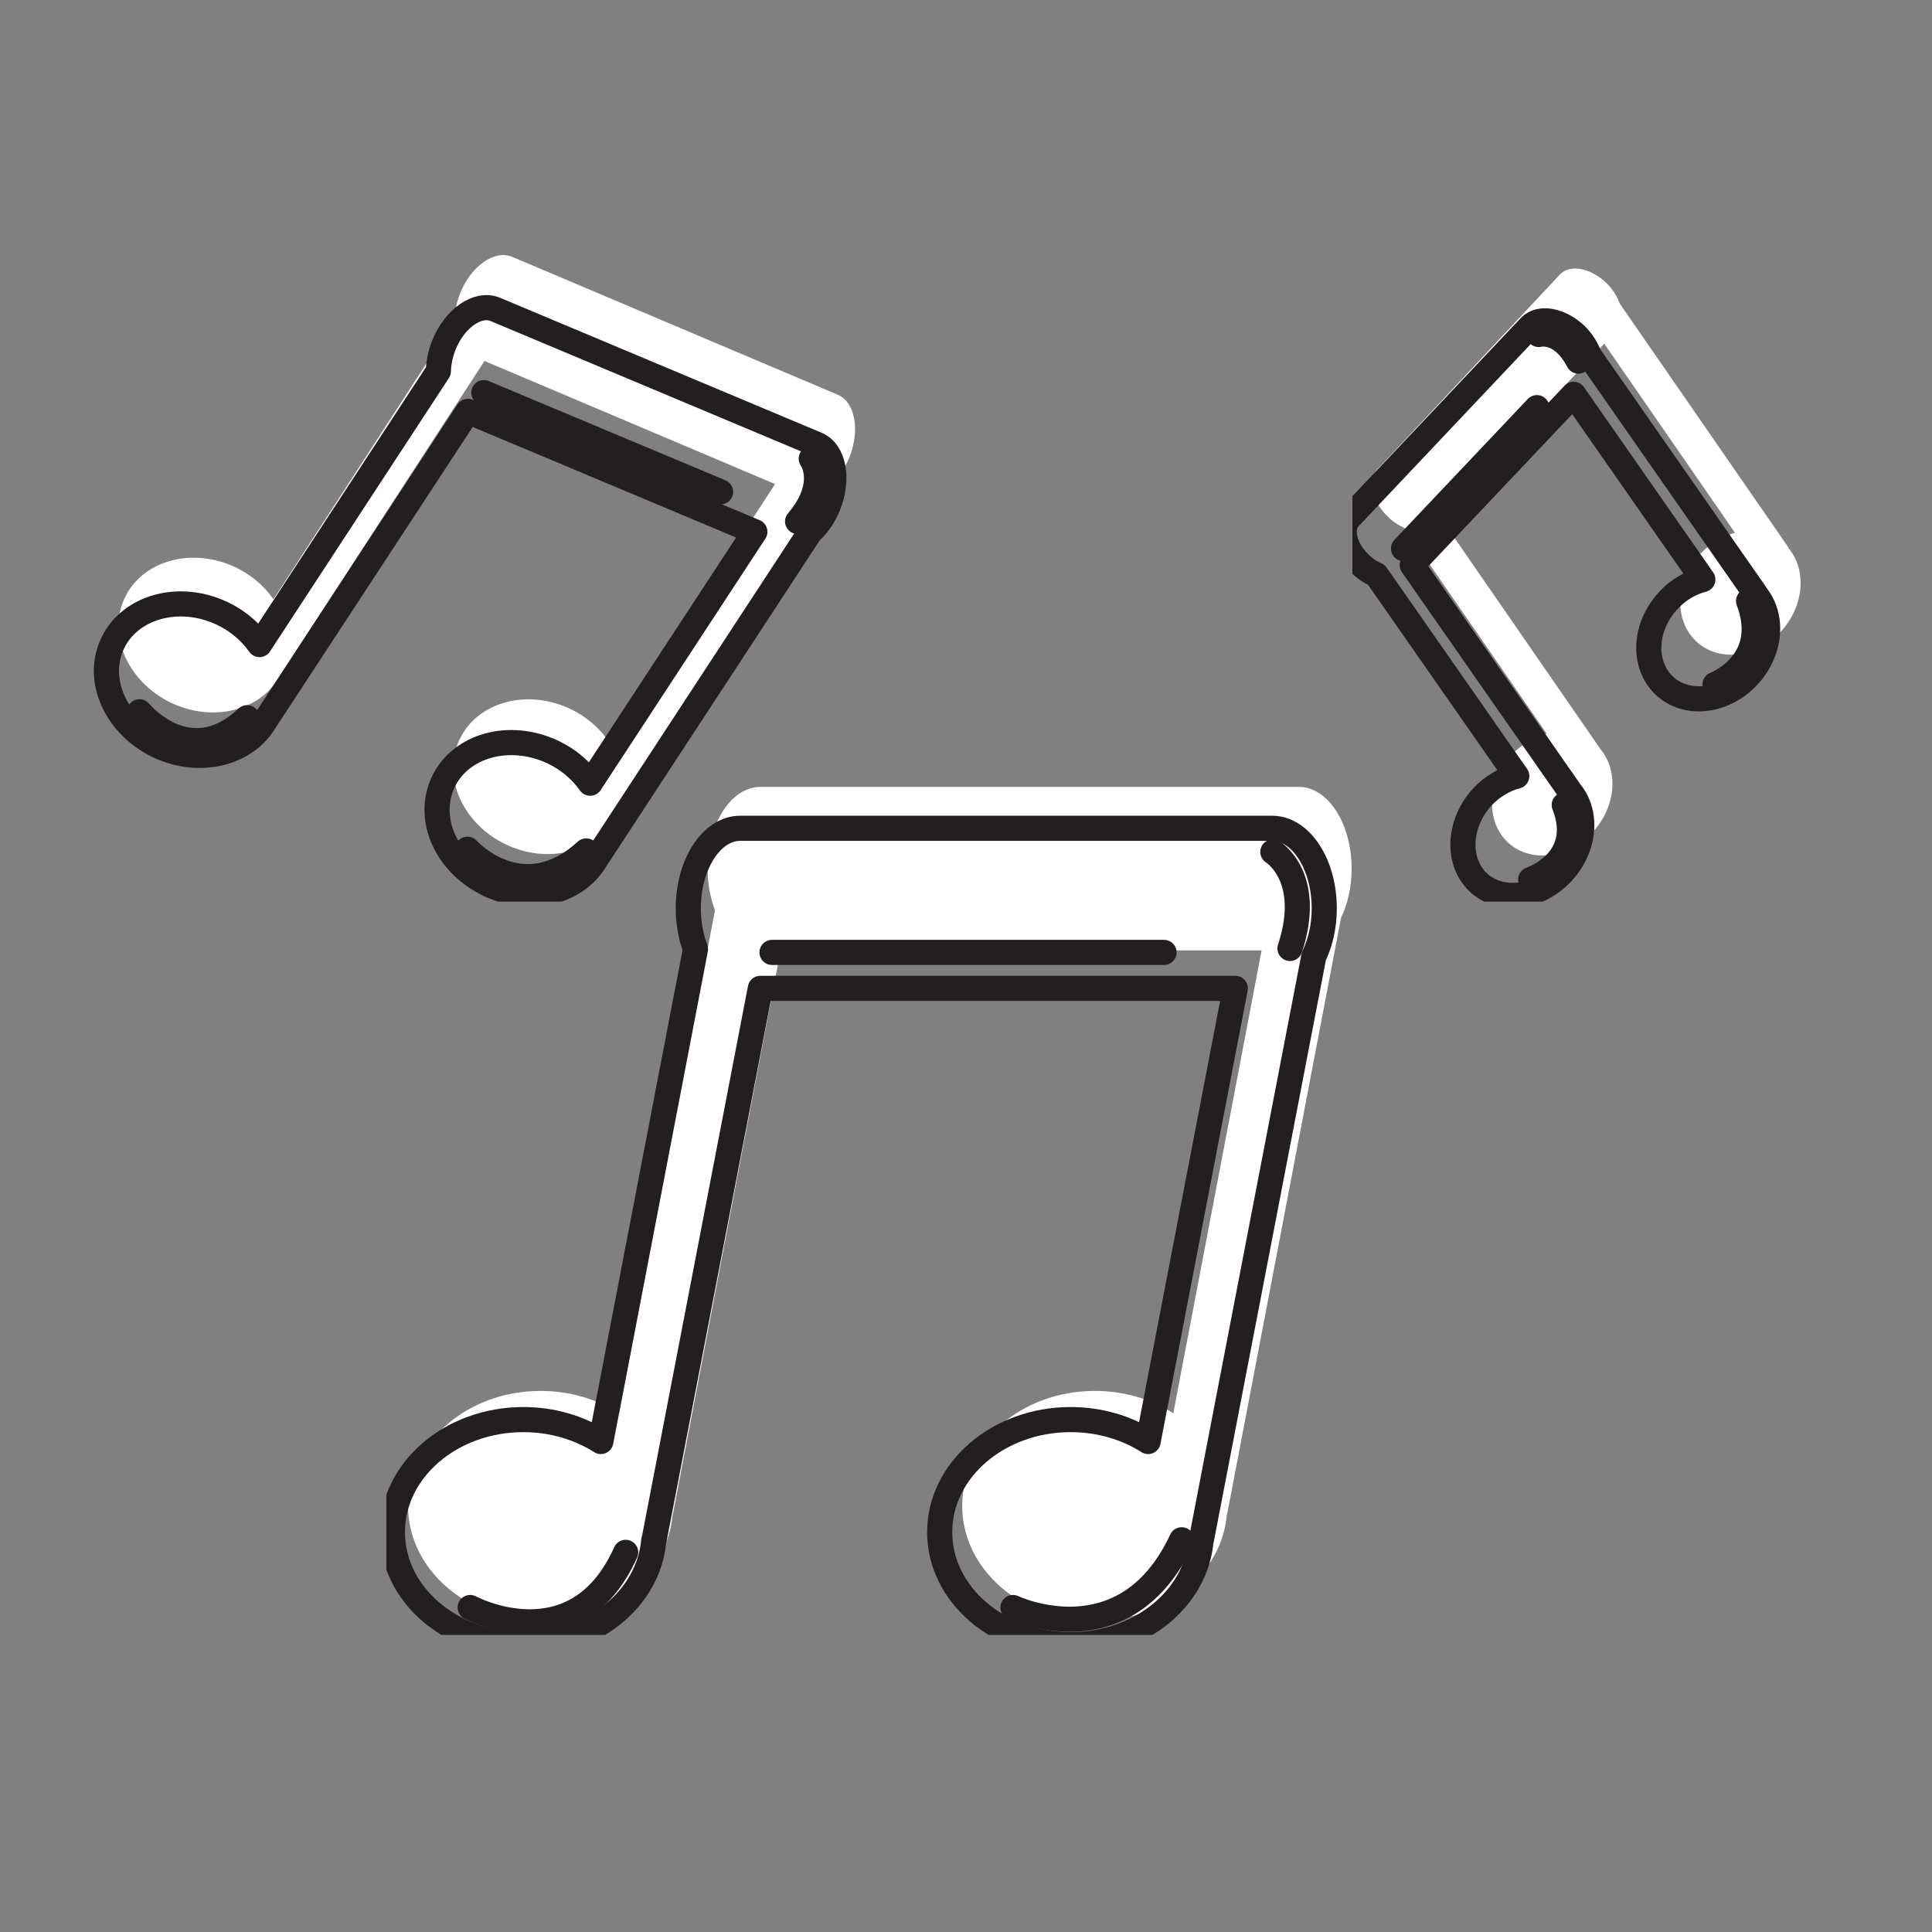 <svg xmlns="http://www.w3.org/2000/svg" xmlns:xlink="http://www.w3.org/1999/xlink" width="40" zoomAndPan="magnify" viewBox="0 0 30 30" height="40" preserveAspectRatio="xMidYMid meet" version="1.0"><rect x="0" y="0" width="30" height="30" fill="#808080" stroke="none"/><defs><clipPath id="16b478f43e"><path d="M 27 29 L 29 29 L 29 29.031 L 27 29.031 Z M 27 29 " clip-rule="nonzero"/></clipPath><clipPath id="7285912787"><path d="M 6 12 L 21 12 L 21 25.387 L 6 25.387 Z M 6 12 " clip-rule="nonzero"/></clipPath><clipPath id="7213b26ab7"><path d="M 6 12 L 22 12 L 22 25.387 L 6 25.387 Z M 6 12 " clip-rule="nonzero"/></clipPath><clipPath id="ebee57fb5c"><path d="M 7 23 L 11 23 L 11 25.387 L 7 25.387 Z M 7 23 " clip-rule="nonzero"/></clipPath><clipPath id="46712cafef"><path d="M 1.434 3.613 L 14 3.613 L 14 14 L 1.434 14 Z M 1.434 3.613 " clip-rule="nonzero"/></clipPath><clipPath id="e1c4e04334"><path d="M 21 3.613 L 28.289 3.613 L 28.289 14 L 21 14 Z M 21 3.613 " clip-rule="nonzero"/></clipPath></defs><g clip-path="url(#16b478f43e)"><path fill="#000000" d="M 28.648 29.32 C 28.621 29.18 28.445 29.203 28.359 29.328 C 28.105 29.695 27.98 28.977 27.738 29.203 C 27.613 29.324 27.859 29.914 28.027 30.078 C 28.059 30.109 28.105 30.113 28.141 30.086 C 28.41 29.883 28.668 29.434 28.648 29.32 Z M 28.852 29.355 C 28.898 29.652 28.496 30.312 28.176 30.371 C 27.977 30.406 27.727 29.82 27.648 29.605 C 27.582 29.422 27.543 29.125 27.762 29.074 C 27.961 29.027 28.094 29.199 28.215 29.332 C 28.469 29.117 28.777 28.855 28.852 29.355 " fill-opacity="1" fill-rule="nonzero"/></g><g clip-path="url(#7285912787)"><path fill="#ffffff" d="M 20.824 14.25 C 20.926 14.039 20.988 13.777 20.988 13.488 C 20.988 12.789 20.621 12.219 20.168 12.219 L 11.805 12.219 C 11.355 12.219 10.988 12.789 10.988 13.488 C 10.988 13.727 11.031 13.945 11.102 14.137 L 9.613 21.945 C 9.27 21.727 8.852 21.598 8.395 21.598 C 7.258 21.598 6.336 22.398 6.336 23.383 C 6.336 24.371 7.258 25.168 8.395 25.168 C 9.48 25.168 10.371 24.438 10.445 23.512 L 10.449 23.512 L 12.121 14.758 L 19.59 14.758 L 18.219 21.945 C 17.879 21.727 17.457 21.598 17 21.598 C 15.863 21.598 14.941 22.398 14.941 23.383 C 14.941 24.371 15.863 25.168 17 25.168 C 18.086 25.168 18.977 24.438 19.051 23.512 L 19.055 23.512 L 20.824 14.25 " fill-opacity="1" fill-rule="nonzero"/></g><g clip-path="url(#7213b26ab7)"><path stroke-linecap="round" transform="matrix(0.013, 0, 0, -0.013, -13.087, 42.797)" fill="none" stroke-linejoin="round" d="M 2575.996 2149.763 C 2583.711 2165.648 2588.459 2185.357 2588.459 2207.125 C 2588.459 2259.781 2560.566 2302.73 2526.145 2302.73 L 1890.837 2302.73 C 1856.712 2302.73 1828.819 2259.781 1828.819 2207.125 C 1828.819 2189.181 1832.084 2172.708 1837.425 2158.294 L 1724.369 1570.253 C 1698.256 1586.726 1666.506 1596.434 1631.788 1596.434 C 1545.438 1596.434 1475.409 1536.129 1475.409 1461.999 C 1475.409 1387.575 1545.438 1327.564 1631.788 1327.564 C 1714.28 1327.564 1781.935 1382.574 1787.573 1452.291 L 1787.87 1452.291 L 1914.872 2111.521 L 2482.228 2111.521 L 2378.074 1570.253 C 2352.259 1586.726 2320.211 1596.434 2285.493 1596.434 C 2199.144 1596.434 2129.114 1536.129 2129.114 1461.999 C 2129.114 1387.575 2199.144 1327.564 2285.493 1327.564 C 2367.986 1327.564 2435.641 1382.574 2441.279 1452.291 L 2441.576 1452.291 Z M 2575.996 2149.763 " stroke="#231f20" stroke-width="30" stroke-opacity="1" stroke-miterlimit="10"/></g><path stroke-linecap="round" transform="matrix(0.013, 0, 0, -0.013, -13.087, 42.797)" fill="none" stroke-linejoin="round" d="M 2216.651 1371.984 C 2216.651 1371.984 2350.478 1308.149 2418.134 1452.88 " stroke="#231f20" stroke-width="30" stroke-opacity="1" stroke-miterlimit="10"/><g clip-path="url(#ebee57fb5c)"><path stroke-linecap="round" transform="matrix(0.013, 0, 0, -0.013, -13.087, 42.797)" fill="none" stroke-linejoin="round" d="M 1568.287 1371.984 C 1568.287 1371.984 1694.102 1304.325 1754.042 1437.877 " stroke="#231f20" stroke-width="30" stroke-opacity="1" stroke-miterlimit="10"/></g><path stroke-linecap="round" transform="matrix(0.013, 0, 0, -0.013, -13.087, 42.797)" fill="none" stroke-linejoin="round" d="M 1928.819 2154.469 L 2397.065 2154.469 " stroke="#231f20" stroke-width="30" stroke-opacity="1" stroke-miterlimit="10"/><path stroke-linecap="round" transform="matrix(0.013, 0, 0, -0.013, -13.087, 42.797)" fill="none" stroke-linejoin="round" d="M 2527.035 2274.49 C 2527.035 2274.49 2575.699 2245.073 2547.51 2159.176 " stroke="#231f20" stroke-width="30" stroke-opacity="1" stroke-miterlimit="10"/><g clip-path="url(#46712cafef)"><path fill="#ffffff" d="M 12.902 7.523 C 13.016 7.422 13.117 7.277 13.188 7.105 C 13.359 6.68 13.277 6.242 13.008 6.129 L 7.953 3.988 C 7.68 3.875 7.32 4.125 7.148 4.547 C 7.09 4.691 7.062 4.836 7.059 4.969 L 4.246 9.305 C 4.094 9.086 3.871 8.898 3.594 8.781 C 2.91 8.492 2.156 8.738 1.914 9.336 C 1.672 9.93 2.035 10.648 2.719 10.941 C 3.375 11.219 4.094 11.004 4.363 10.461 L 4.367 10.465 L 7.523 5.605 L 12.035 7.516 L 9.445 11.504 C 9.293 11.285 9.07 11.098 8.793 10.98 C 8.105 10.691 7.355 10.938 7.113 11.535 C 6.871 12.133 7.23 12.848 7.918 13.141 C 8.574 13.418 9.289 13.203 9.562 12.66 L 9.566 12.664 L 12.902 7.523 " fill-opacity="1" fill-rule="nonzero"/><path stroke-linecap="round" transform="matrix(0.013, 0, 0, -0.013, -13.087, 42.797)" fill="none" stroke-linejoin="round" d="M 1974.219 2656.319 C 1982.825 2663.968 1990.54 2674.852 1995.881 2687.795 C 2008.937 2719.859 2002.706 2752.806 1982.231 2761.337 L 1598.257 2922.541 C 1577.486 2931.072 1550.186 2912.245 1537.13 2880.475 C 1532.679 2869.591 1530.602 2858.706 1530.305 2848.705 L 1316.656 2522.179 C 1305.084 2538.652 1288.17 2552.772 1267.102 2561.597 C 1215.173 2583.366 1157.903 2564.833 1139.506 2519.825 C 1121.108 2475.112 1148.705 2420.985 1200.633 2398.923 C 1250.484 2378.037 1305.084 2394.216 1325.558 2435.105 L 1325.855 2434.811 L 1565.616 2800.755 L 1908.344 2656.907 L 1711.609 2356.562 C 1700.037 2373.036 1683.123 2387.156 1662.055 2395.981 C 1609.83 2417.749 1552.857 2399.217 1534.459 2354.209 C 1516.062 2309.201 1543.361 2255.369 1595.586 2233.306 C 1645.438 2212.42 1699.74 2228.6 1720.511 2269.489 L 1720.808 2269.195 Z M 1974.219 2656.319 " stroke="#231f20" stroke-width="30" stroke-opacity="1" stroke-miterlimit="10"/></g><path stroke-linecap="round" transform="matrix(0.013, 0, 0, -0.013, -13.087, 42.797)" fill="none" stroke-linejoin="round" d="M 1565.023 2277.726 C 1565.023 2277.726 1630.008 2205.36 1706.862 2275.666 " stroke="#231f20" stroke-width="30" stroke-opacity="1" stroke-miterlimit="10"/><path stroke-linecap="round" transform="matrix(0.013, 0, 0, -0.013, -13.087, 42.797)" fill="none" stroke-linejoin="round" d="M 1173.334 2441.871 C 1173.334 2441.871 1232.68 2369.212 1301.819 2434.811 " stroke="#231f20" stroke-width="30" stroke-opacity="1" stroke-miterlimit="10"/><path stroke-linecap="round" transform="matrix(0.013, 0, 0, -0.013, -13.087, 42.797)" fill="none" stroke-linejoin="round" d="M 1584.607 2823.112 L 1867.395 2704.563 " stroke="#231f20" stroke-width="30" stroke-opacity="1" stroke-miterlimit="10"/><path stroke-linecap="round" transform="matrix(0.013, 0, 0, -0.013, -13.087, 42.797)" fill="none" stroke-linejoin="round" d="M 1975.703 2744.275 C 1975.703 2744.275 1997.661 2714.27 1959.383 2669.263 " stroke="#231f20" stroke-width="30" stroke-opacity="1" stroke-miterlimit="10"/><path fill="#ffffff" d="M 25.152 4.715 C 25.113 4.605 25.043 4.492 24.945 4.395 C 24.699 4.16 24.379 4.098 24.223 4.262 L 21.383 7.293 C 21.23 7.457 21.301 7.781 21.547 8.02 C 21.629 8.102 21.719 8.16 21.809 8.199 L 24.016 11.391 C 23.824 11.441 23.637 11.551 23.48 11.715 C 23.098 12.129 23.062 12.734 23.402 13.07 C 23.746 13.402 24.336 13.34 24.723 12.93 C 25.094 12.535 25.141 11.965 24.844 11.625 L 24.844 11.621 L 22.371 8.043 L 24.91 5.336 L 26.941 8.273 C 26.75 8.324 26.562 8.43 26.406 8.598 C 26.02 9.008 25.984 9.613 26.328 9.949 C 26.672 10.285 27.262 10.223 27.648 9.812 C 28.016 9.418 28.062 8.848 27.766 8.504 L 27.77 8.5 L 25.152 4.715 " fill-opacity="1" fill-rule="nonzero"/><g clip-path="url(#e1c4e04334)"><path stroke-linecap="round" transform="matrix(0.013, 0, 0, -0.013, -13.087, 42.797)" fill="none" stroke-linejoin="round" d="M 2904.778 2867.826 C 2901.81 2876.062 2896.469 2884.593 2889.051 2891.947 C 2870.357 2909.597 2846.024 2914.304 2834.155 2901.949 L 2618.429 2673.675 C 2606.857 2661.32 2612.198 2636.904 2630.892 2618.96 C 2637.123 2612.782 2643.948 2608.37 2650.773 2605.428 L 2818.428 2365.093 C 2803.888 2361.269 2789.645 2353.032 2777.775 2340.677 C 2748.696 2309.496 2746.025 2263.9 2771.841 2238.601 C 2797.953 2213.597 2842.76 2218.304 2872.137 2249.191 C 2900.327 2278.902 2903.888 2321.851 2881.336 2347.443 L 2881.336 2347.737 L 2693.503 2617.195 L 2886.38 2821.053 L 3040.682 2599.839 C 3026.142 2596.015 3011.899 2588.072 3000.029 2575.423 C 2970.653 2544.535 2967.982 2498.94 2994.095 2473.641 C 3020.207 2448.343 3065.014 2453.049 3094.391 2483.937 C 3122.284 2513.648 3125.845 2556.596 3103.293 2582.483 L 3103.59 2582.777 Z M 2904.778 2867.826 " stroke="#231f20" stroke-width="30" stroke-opacity="1" stroke-miterlimit="10"/></g><path stroke-linecap="round" transform="matrix(0.013, 0, 0, -0.013, -13.087, 42.797)" fill="none" stroke-linejoin="round" d="M 3055.222 2474.524 C 3055.222 2474.524 3123.174 2500.705 3095.281 2574.246 " stroke="#231f20" stroke-width="30" stroke-opacity="1" stroke-miterlimit="10"/><path stroke-linecap="round" transform="matrix(0.013, 0, 0, -0.013, -13.087, 42.797)" fill="none" stroke-linejoin="round" d="M 2835.045 2241.543 C 2835.045 2241.543 2901.514 2263.605 2875.104 2330.676 " stroke="#231f20" stroke-width="30" stroke-opacity="1" stroke-miterlimit="10"/><path stroke-linecap="round" transform="matrix(0.013, 0, 0, -0.013, -13.087, 42.797)" fill="none" stroke-linejoin="round" d="M 2683.117 2636.904 L 2842.464 2805.168 " stroke="#231f20" stroke-width="30" stroke-opacity="1" stroke-miterlimit="10"/><path stroke-linecap="round" transform="matrix(0.013, 0, 0, -0.013, -13.087, 42.797)" fill="none" stroke-linejoin="round" d="M 2844.541 2892.536 C 2844.541 2892.536 2871.247 2900.184 2892.018 2860.766 " stroke="#231f20" stroke-width="30" stroke-opacity="1" stroke-miterlimit="10"/></svg>